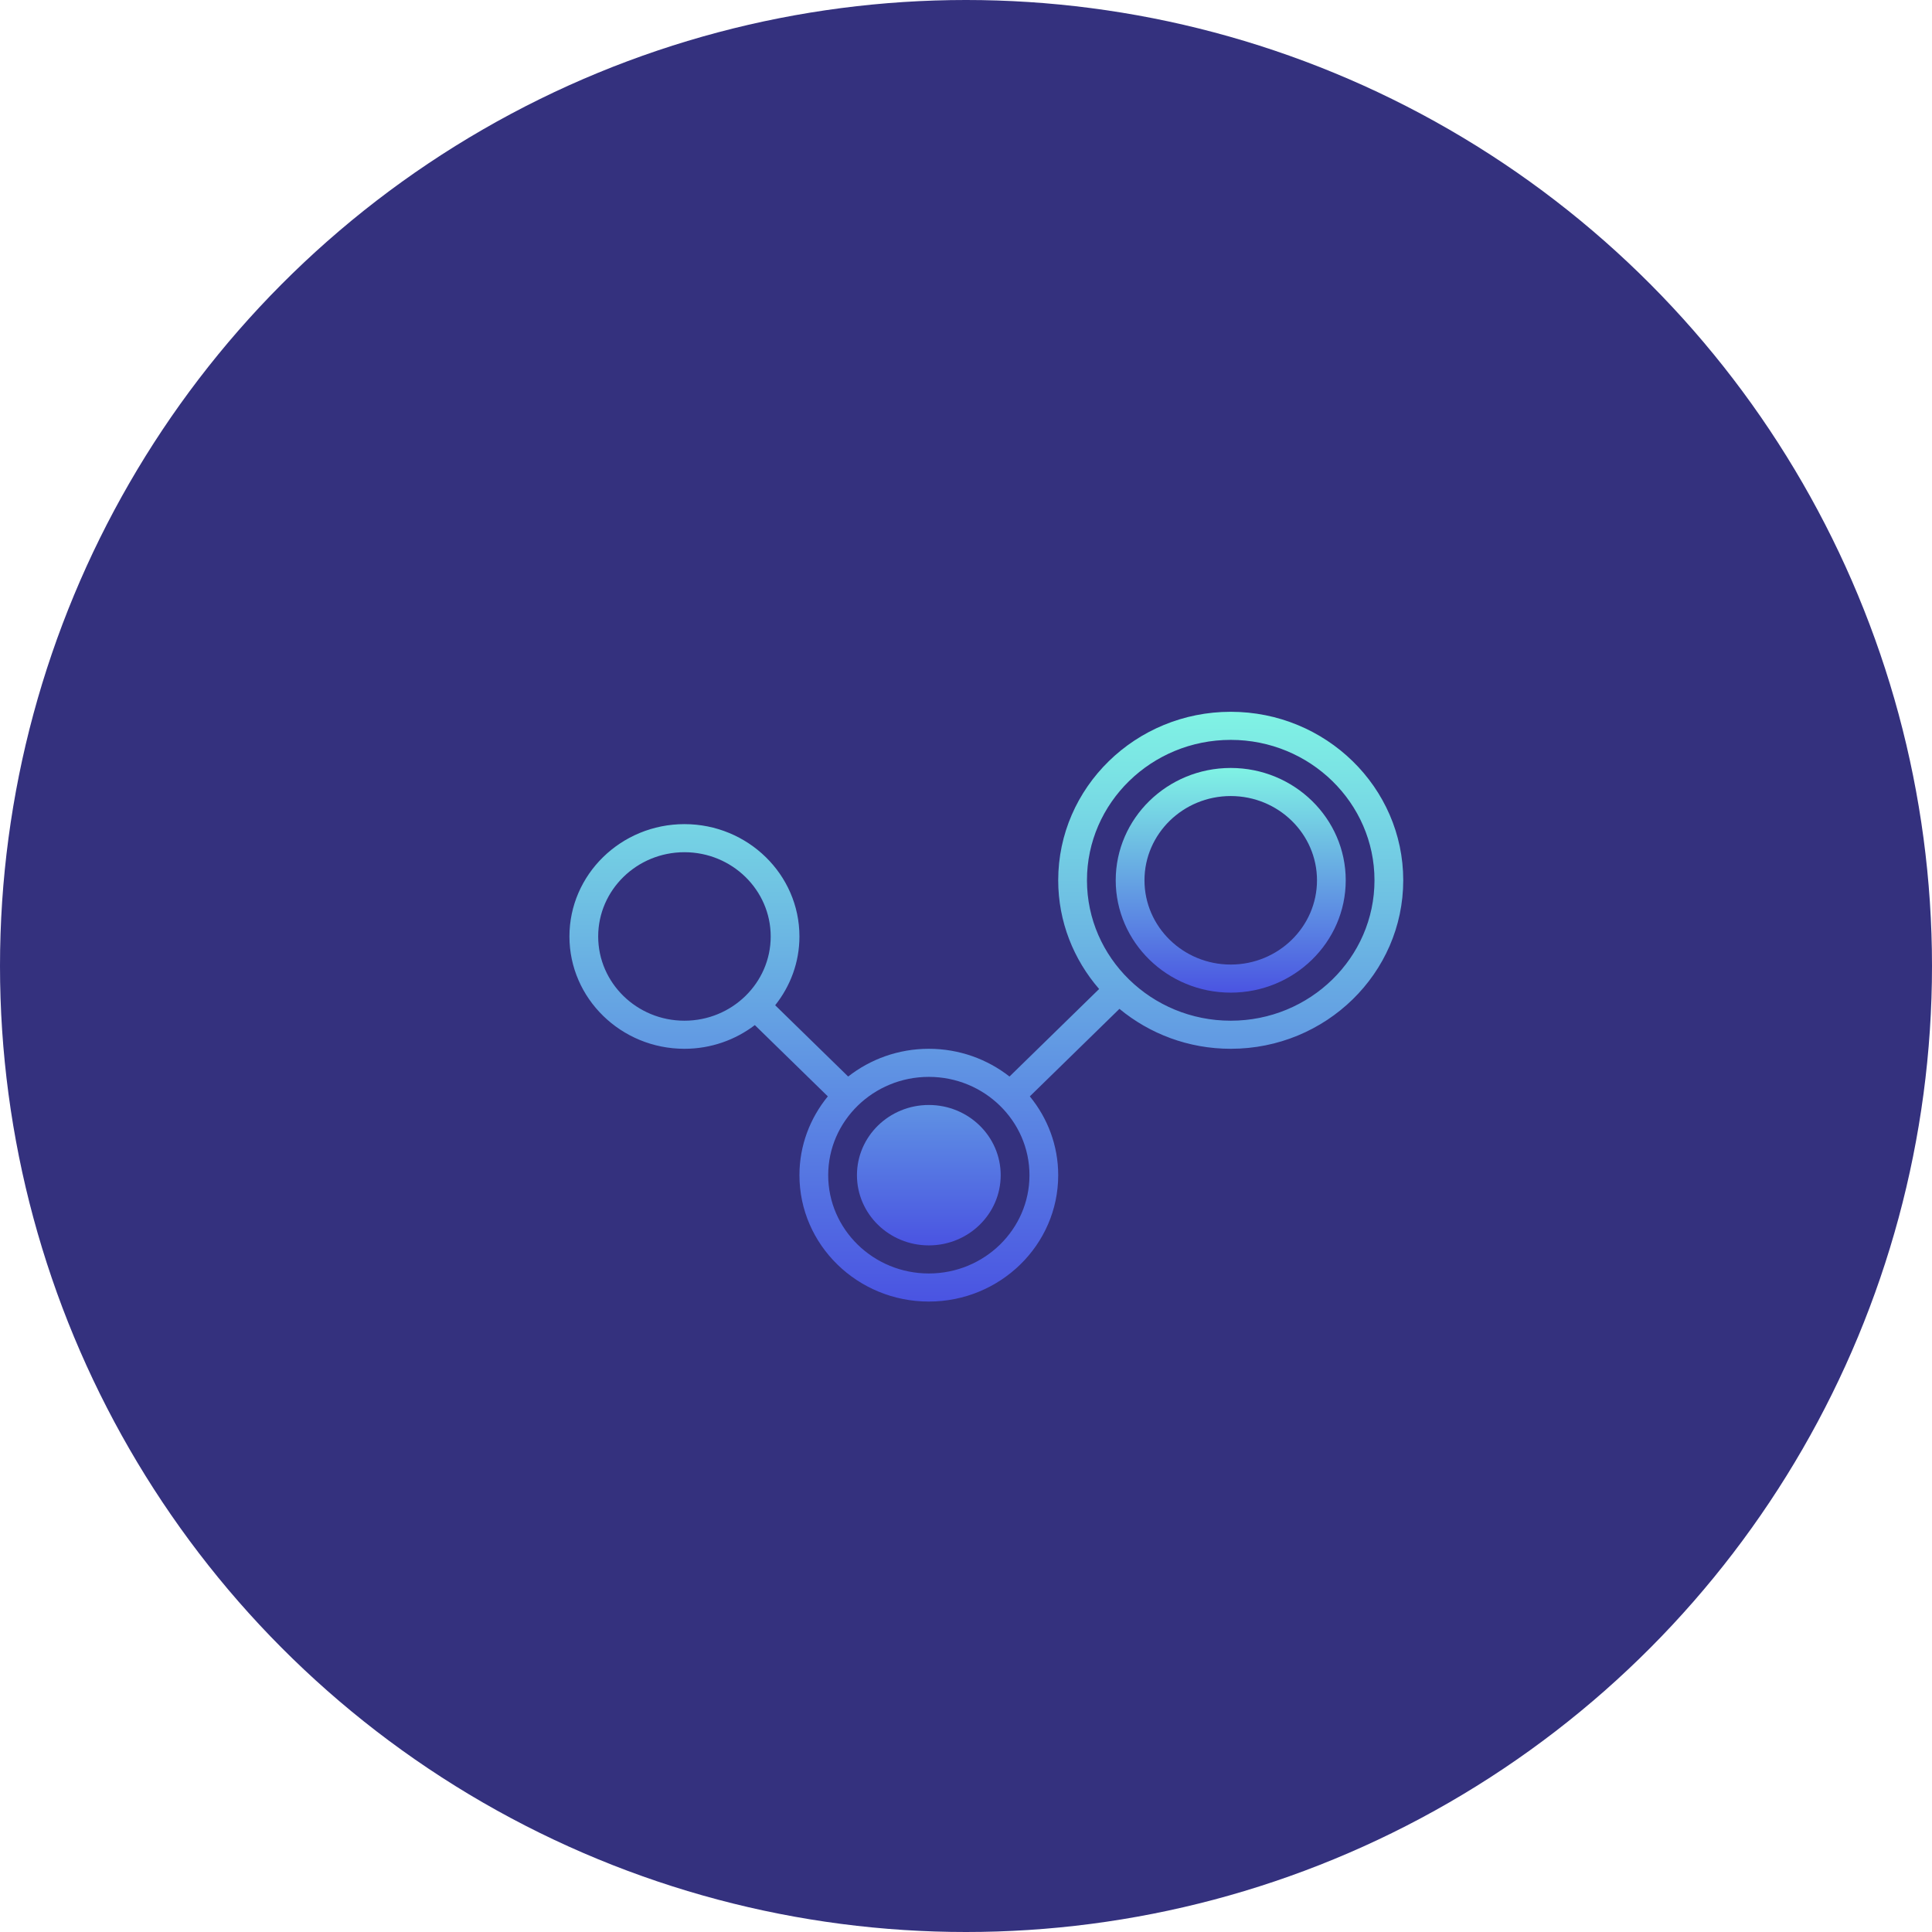 <?xml version="1.0" encoding="UTF-8"?>
<svg width="95px" height="95px" viewBox="0 0 95 95" version="1.1" xmlns="http://www.w3.org/2000/svg" xmlns:xlink="http://www.w3.org/1999/xlink">
    <!-- Generator: Sketch 50.2 (55047) - http://www.bohemiancoding.com/sketch -->
    <title>nodes-super-nodes</title>
    <desc>Created with Sketch.</desc>
    <defs>
        <linearGradient x1="50%" y1="0%" x2="50%" y2="100%" id="linearGradient-1">
            <stop stop-color="#5F92E3" offset="0%"></stop>
            <stop stop-color="#4A54E2" offset="100%"></stop>
        </linearGradient>
        <linearGradient x1="50%" y1="0%" x2="50%" y2="100%" id="linearGradient-2">
            <stop stop-color="#80F3E4" offset="0%"></stop>
            <stop stop-color="#4A54E2" offset="100%"></stop>
        </linearGradient>
    </defs>
    <g id="Landing-Page--Products" stroke="none" stroke-width="1" fill="none" fill-rule="evenodd">
        <g id="Products" transform="translate(-743, -2761)">
            <g id="Group-7" transform="translate(140, 1908)">
                <g id="Group-6" transform="translate(3, 133)">
                    <g id="CryptoMail" transform="translate(600, 720)">
                        <g id="nodes-super-nodes">
                            <circle id="Oval" fill="#34317E" cx="47.5" cy="47.5" r="47.5"></circle>
                            <g id="icons8-share" transform="translate(28, 35)" fill-rule="nonzero">
                                <ellipse id="Oval" fill="url(#linearGradient-1)" cx="17.672" cy="22.786" rx="3.534" ry="3.452"></ellipse>
                                <path d="M32.517,0 C27.84,0 24.034,3.717 24.034,8.286 C24.034,10.322 24.794,12.186 26.046,13.631 L21.639,17.935 C20.55,17.084 19.172,16.571 17.672,16.571 C16.172,16.571 14.795,17.084 13.706,17.935 L10.117,14.43 C10.862,13.493 11.31,12.322 11.31,11.048 C11.31,8.002 8.773,5.524 5.655,5.524 C2.537,5.524 0,8.002 0,11.048 C0,14.093 2.537,16.571 5.655,16.571 C6.96,16.571 8.159,16.134 9.117,15.406 L12.706,18.911 C11.835,19.975 11.31,21.321 11.31,22.786 C11.31,26.213 14.164,29 17.672,29 C21.181,29 24.034,26.213 24.034,22.786 C24.034,21.321 23.51,19.975 22.638,18.911 L27.045,14.607 C28.524,15.83 30.433,16.571 32.517,16.571 C37.195,16.571 41,12.855 41,8.286 C41,3.717 37.195,0 32.517,0 Z M5.655,15.19 C3.316,15.19 1.414,13.332 1.414,11.048 C1.414,8.763 3.316,6.905 5.655,6.905 C7.994,6.905 9.897,8.763 9.897,11.048 C9.897,13.332 7.994,15.19 5.655,15.19 Z M17.672,27.619 C14.944,27.619 12.724,25.45 12.724,22.786 C12.724,20.121 14.944,17.952 17.672,17.952 C20.4,17.952 22.621,20.121 22.621,22.786 C22.621,25.45 20.4,27.619 17.672,27.619 Z M32.517,15.19 C28.619,15.19 25.448,12.093 25.448,8.286 C25.448,4.478 28.619,1.381 32.517,1.381 C36.415,1.381 39.586,4.478 39.586,8.286 C39.586,12.093 36.415,15.19 32.517,15.19 Z" id="Shape" fill="url(#linearGradient-2)"></path>
                                <path d="M32.517,2.762 C29.399,2.762 26.862,5.24 26.862,8.286 C26.862,11.331 29.399,13.81 32.517,13.81 C35.635,13.81 38.172,11.331 38.172,8.286 C38.172,5.24 35.635,2.762 32.517,2.762 Z M32.517,12.429 C30.178,12.429 28.276,10.57 28.276,8.286 C28.276,6.001 30.178,4.143 32.517,4.143 C34.856,4.143 36.759,6.001 36.759,8.286 C36.759,10.57 34.856,12.429 32.517,12.429 Z" id="Shape" fill="url(#linearGradient-2)"></path>
                            </g>
                        </g>
                    </g>
                </g>
            </g>
        </g>
    </g>
</svg>